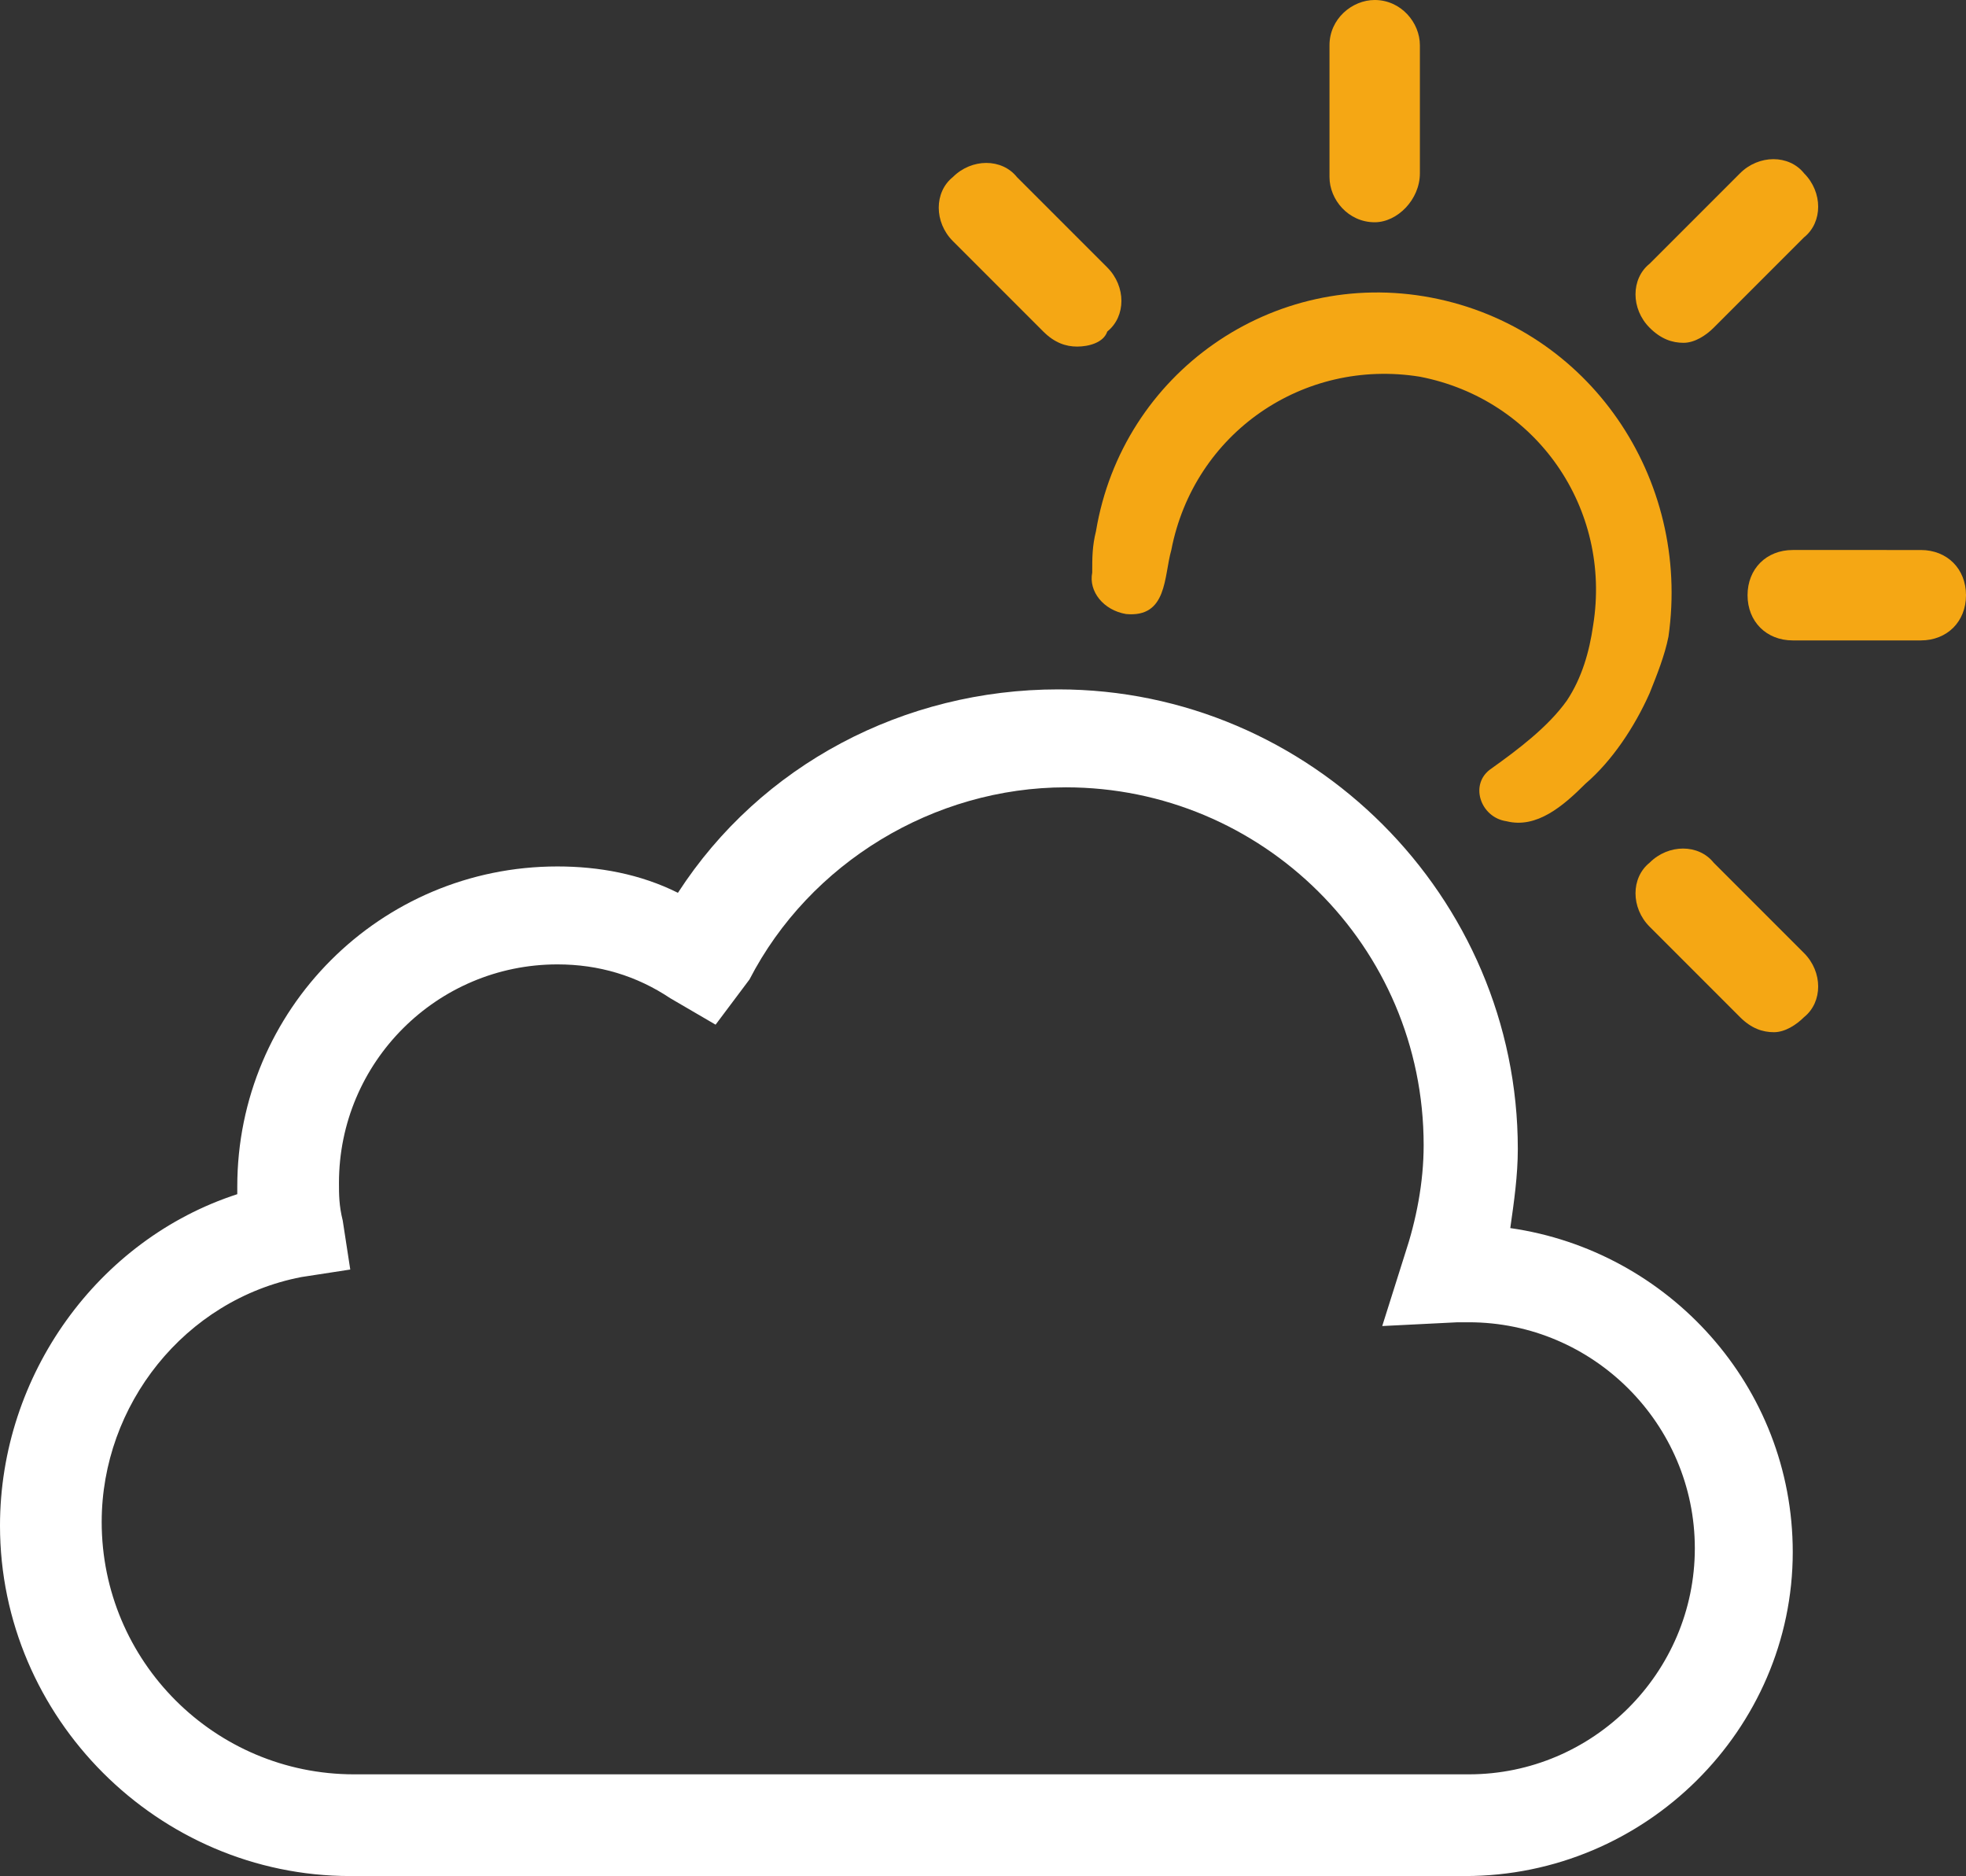 <?xml version="1.0" encoding="utf-8"?>
<!-- Generator: Adobe Illustrator 23.0.3, SVG Export Plug-In . SVG Version: 6.00 Build 0)  -->
<svg version="1.1" id="Ebene_1" xmlns="http://www.w3.org/2000/svg" xmlns:xlink="http://www.w3.org/1999/xlink" x="0px" y="0px"
	 viewBox="0 0 52.2 49.8" style="enable-background:new 0 0 52.2 49.8;" xml:space="preserve">
<rect x="0" y="0" width="52.2" height="49.8" fill="#333333" stroke="none"/>
<style type="text/css">
	.st0{fill:#F5A714;}
	.st1{fill:#FFFFFF;}
</style>
<g id="partlysunny">
	<g>
		<path class="st0" d="M36.5,5.9c-0.7,0-1.2-0.6-1.2-1.2V1.2c0-0.7,0.6-1.2,1.2-1.2c0.7,0,1.2,0.6,1.2,1.2v3.4
			C37.7,5.3,37.1,5.9,36.5,5.9z"/>
	</g>
	<g>
		<path class="st0" d="M51,17h-3.4c-0.7,0-1.2-0.5-1.2-1.2c0-0.7,0.5-1.2,1.2-1.2H51c0.7,0,1.2,0.5,1.2,1.2C52.2,16.5,51.7,17,51,17
			z"/>
	</g>
	<g>
		<path class="st0" d="M44.7,9.1c-0.3,0-0.6-0.1-0.9-0.4c-0.5-0.5-0.5-1.3,0-1.7l2.4-2.4c0.5-0.5,1.3-0.5,1.7,0
			c0.5,0.5,0.5,1.3,0,1.7l-2.4,2.4C45.3,8.9,45,9.1,44.7,9.1z"/>
	</g>
	<g>
		<path class="st0" d="M47.1,27.4c-0.3,0-0.6-0.1-0.9-0.4l-2.4-2.4c-0.5-0.5-0.5-1.3,0-1.7c0.5-0.5,1.3-0.5,1.7,0l2.4,2.4
			c0.5,0.5,0.5,1.3,0,1.7C47.7,27.2,47.4,27.4,47.1,27.4z"/>
	</g>
	<g>
		<path class="st0" d="M28.6,9.2c-0.3,0-0.6-0.1-0.9-0.4l-2.4-2.4c-0.5-0.5-0.5-1.3,0-1.7c0.5-0.5,1.3-0.5,1.7,0l2.4,2.4
			c0.5,0.5,0.5,1.3,0,1.7C29.3,9.1,28.9,9.2,28.6,9.2z"/>
	</g>
	<g>
		<path class="st1" d="M38.9,49.8H9.3c-5.1,0-9.3-4.2-9.3-9.3c0-4,2.6-7.6,6.3-8.8c0-0.1,0-0.1,0-0.2c0-4.7,3.8-8.5,8.5-8.5
			c1.1,0,2.2,0.2,3.2,0.7c2.2-3.4,6-5.4,10.1-5.4c6.7,0,12.2,5.5,12.2,12.2c0,0.7-0.1,1.4-0.2,2.1c4.2,0.6,7.5,4.2,7.5,8.6
			C47.6,45.9,43.7,49.8,38.9,49.8L38.9,49.8z M14.8,25.6c-3.2,0-5.8,2.6-5.8,5.8c0,0.3,0,0.6,0.1,1l0.2,1.3L8,33.9
			c-3.1,0.6-5.3,3.4-5.3,6.5c0,3.7,3,6.7,6.7,6.7h29.6l0,0c3.3,0,6-2.7,6-6s-2.7-6-6-6c-0.1,0-0.2,0-0.3,0l-2,0.1l0.6-1.9
			c0.3-0.9,0.5-1.9,0.5-2.9c0-5.3-4.3-9.5-9.5-9.5c-3.5,0-6.8,2-8.4,5.1L19,27.2l-1.2-0.7C16.9,25.9,15.9,25.6,14.8,25.6z"/>
	</g>
	<g>
		<path class="st0" d="M38,7.9c-4.2-0.8-8.2,2-8.9,6.2C29,14.5,29,14.8,29,15.2c-0.1,0.5,0.3,1,0.9,1.1c1.1,0.1,1-1,1.2-1.7
			c0.6-3.1,3.5-5.1,6.6-4.6c3.1,0.6,5.1,3.5,4.6,6.6c-0.1,0.7-0.3,1.4-0.7,2c-0.5,0.7-1.3,1.3-2,1.8c-0.6,0.4-0.3,1.3,0.4,1.4
			c0.8,0.2,1.5-0.4,2.1-1c0.7-0.6,1.3-1.5,1.7-2.4c0.2-0.5,0.4-1,0.5-1.5C44.9,12.7,42.2,8.7,38,7.9z"/>
	</g>
</g>
</svg>
